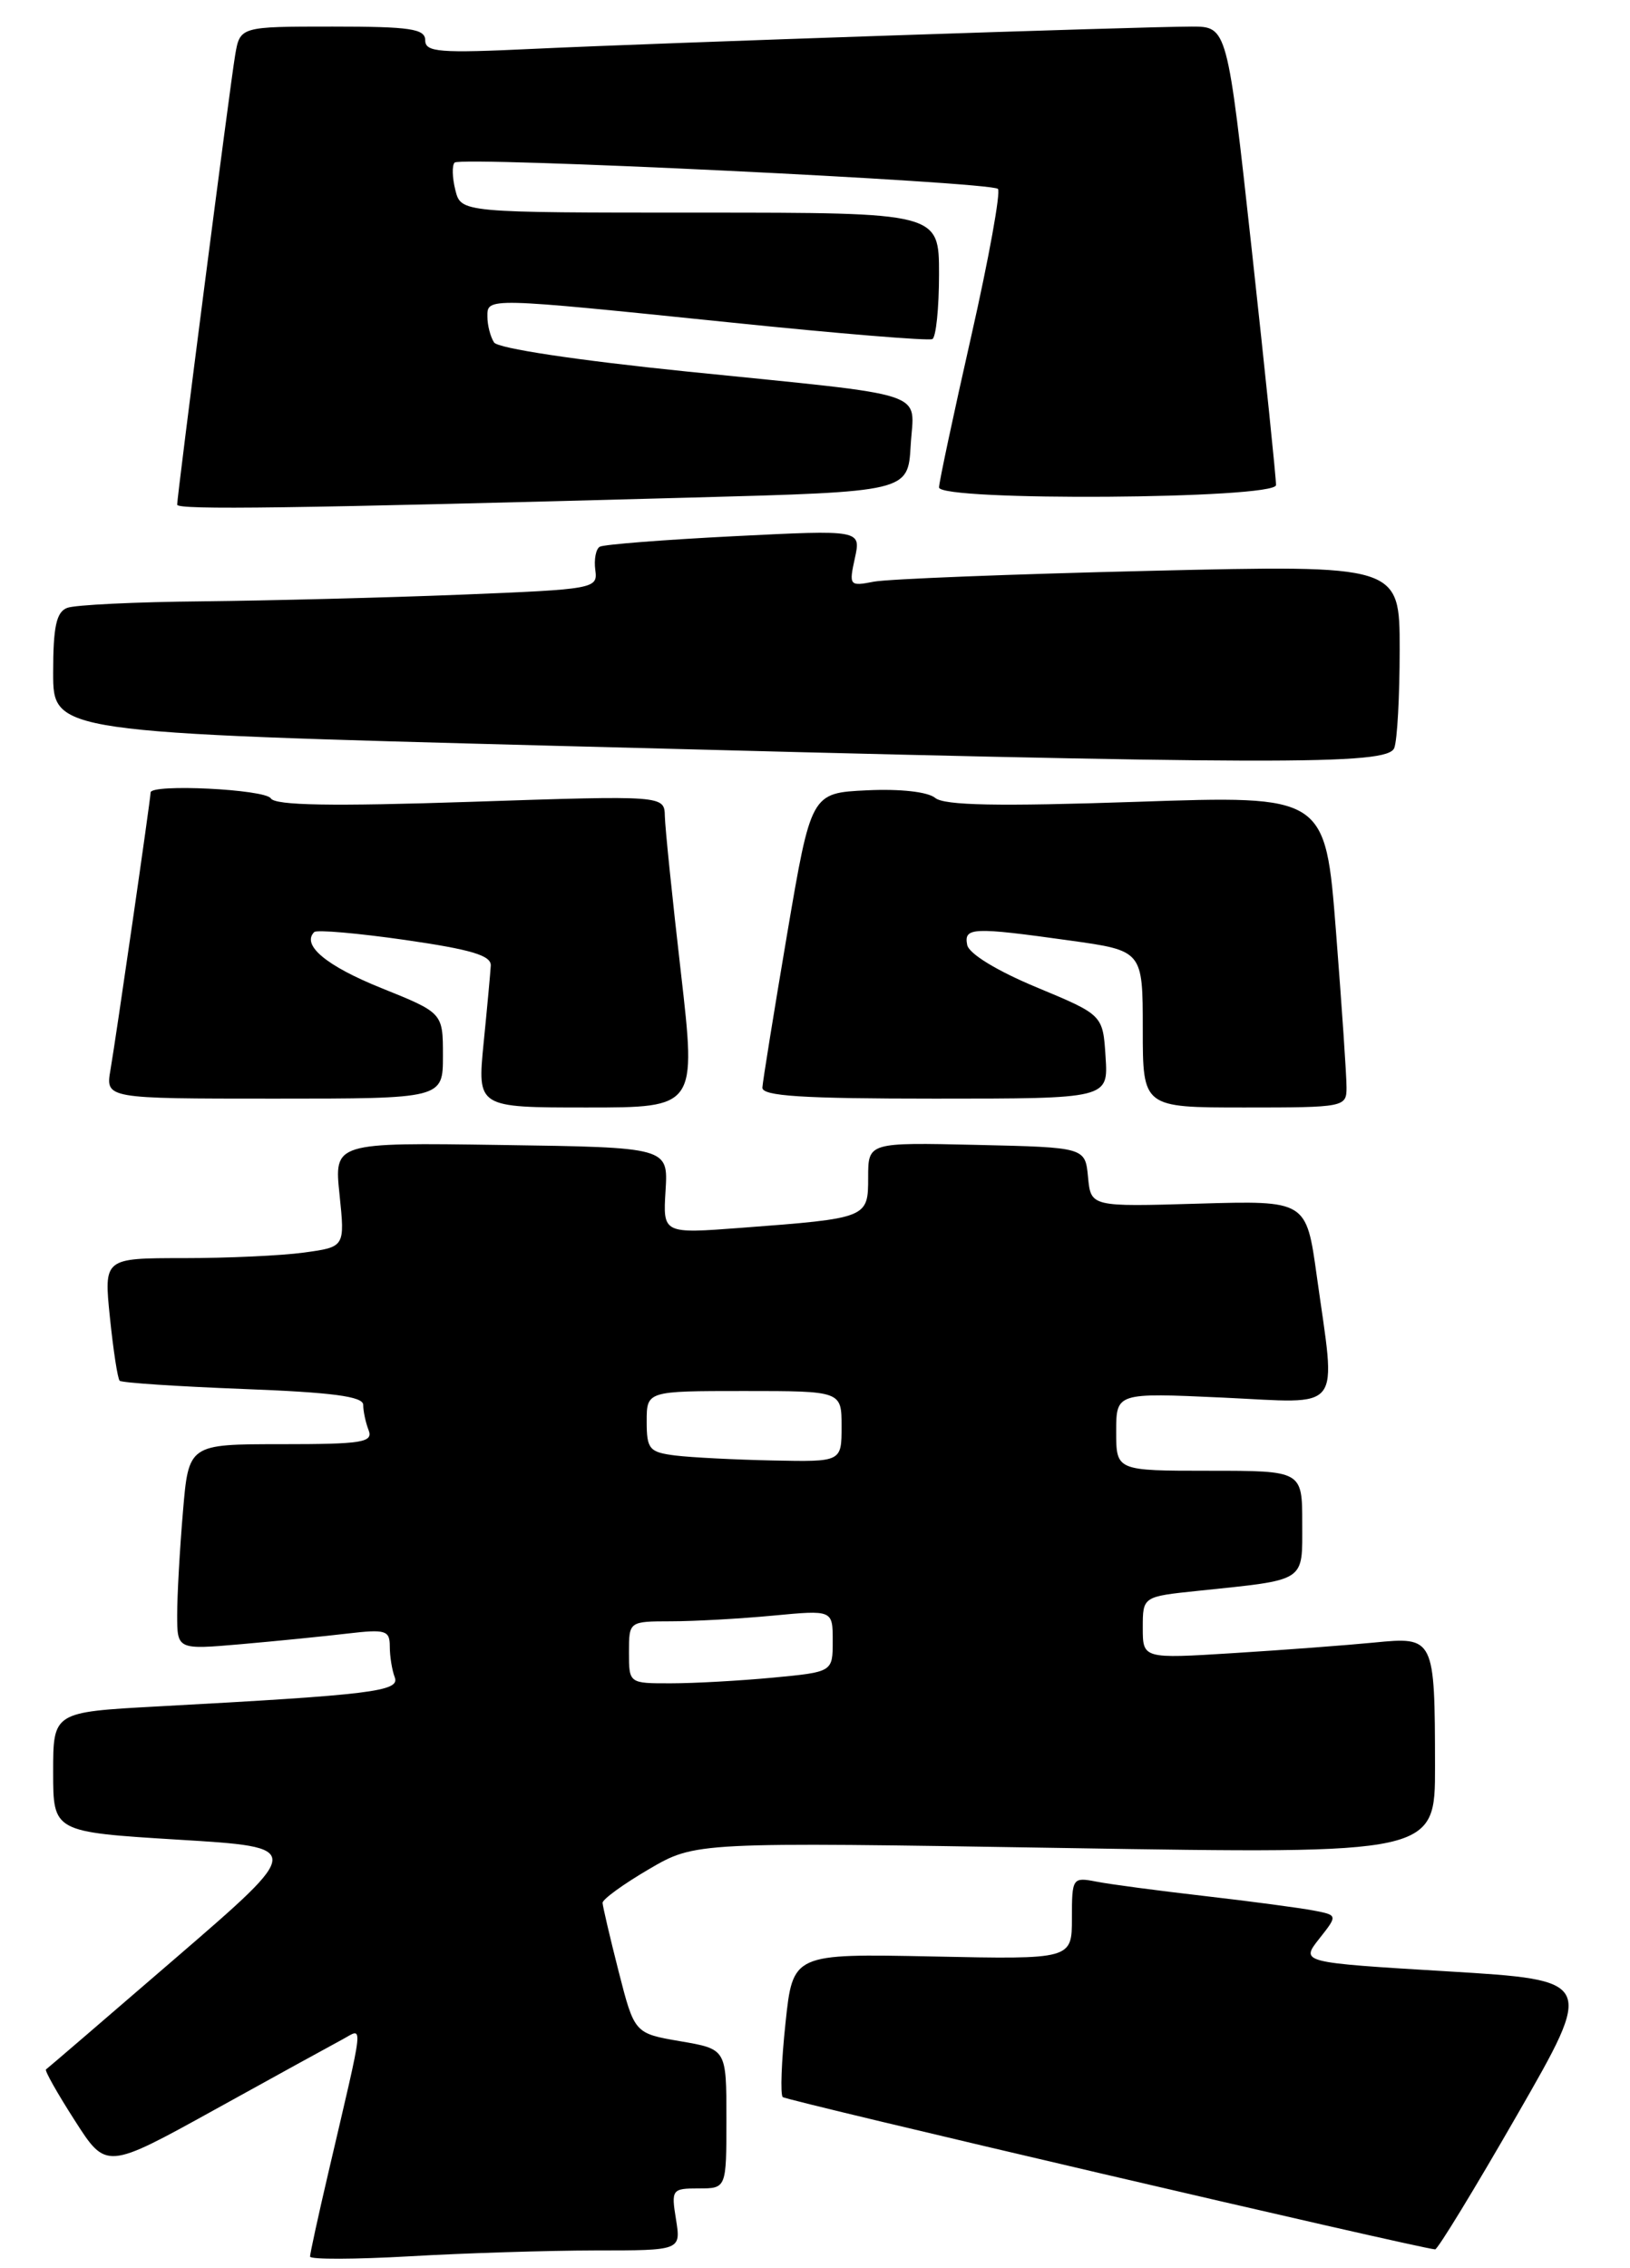 <?xml version="1.0" encoding="UTF-8" standalone="no"?>
<!DOCTYPE svg PUBLIC "-//W3C//DTD SVG 1.1//EN" "http://www.w3.org/Graphics/SVG/1.1/DTD/svg11.dtd" >
<svg xmlns="http://www.w3.org/2000/svg" xmlns:xlink="http://www.w3.org/1999/xlink" version="1.1" viewBox="0 0 184 256">
 <g >
 <path fill="currentColor"
d=" M 67.19 254.00 C 76.87 254.00 76.87 254.00 76.31 250.50 C 75.76 247.12 75.85 247.00 78.87 247.00 C 82.00 247.00 82.00 247.00 82.00 239.14 C 82.00 231.28 82.00 231.28 76.81 230.39 C 71.62 229.50 71.62 229.50 69.83 222.50 C 68.85 218.65 68.04 215.17 68.02 214.77 C 68.01 214.37 70.36 212.66 73.25 210.97 C 78.50 207.90 78.50 207.90 120.25 208.58 C 162.00 209.26 162.00 209.26 161.99 199.38 C 161.97 184.81 161.92 184.72 155.11 185.39 C 152.03 185.69 144.89 186.23 139.25 186.58 C 129.00 187.22 129.00 187.22 129.00 183.71 C 129.00 180.20 129.00 180.20 135.25 179.55 C 147.58 178.26 147.00 178.64 147.00 171.92 C 147.00 166.00 147.00 166.00 136.50 166.00 C 126.00 166.00 126.00 166.00 126.00 161.59 C 126.00 157.19 126.00 157.19 138.00 157.74 C 151.82 158.38 150.82 159.67 148.64 144.00 C 147.46 135.50 147.46 135.50 135.30 135.85 C 123.14 136.21 123.14 136.21 122.82 132.85 C 122.50 129.50 122.50 129.50 110.25 129.22 C 98.00 128.94 98.00 128.94 98.00 132.89 C 98.00 137.48 97.97 137.50 83.67 138.58 C 74.83 139.25 74.83 139.25 75.13 134.38 C 75.43 129.50 75.43 129.50 56.57 129.23 C 37.71 128.95 37.71 128.95 38.33 134.85 C 38.94 140.74 38.94 140.74 34.33 141.37 C 31.80 141.72 25.67 142.00 20.72 142.00 C 11.72 142.00 11.72 142.00 12.41 148.72 C 12.79 152.41 13.28 155.62 13.51 155.84 C 13.73 156.07 20.01 156.48 27.46 156.77 C 37.50 157.15 41.00 157.61 41.00 158.56 C 41.00 159.26 41.27 160.55 41.61 161.42 C 42.14 162.80 40.88 163.00 31.75 163.00 C 21.29 163.00 21.29 163.00 20.65 170.65 C 20.29 174.86 20.00 180.08 20.00 182.25 C 20.00 186.20 20.00 186.20 27.25 185.57 C 31.24 185.22 36.64 184.68 39.25 184.37 C 43.53 183.87 44.00 184.01 44.00 185.82 C 44.00 186.93 44.25 188.50 44.56 189.31 C 45.18 190.90 41.99 191.29 17.75 192.60 C 6.00 193.24 6.00 193.24 6.00 200.01 C 6.00 206.77 6.00 206.77 20.16 207.64 C 34.32 208.50 34.32 208.50 19.91 220.93 C 11.98 227.77 5.36 233.46 5.19 233.57 C 5.02 233.69 6.48 236.28 8.44 239.33 C 11.99 244.88 11.99 244.88 24.24 238.11 C 30.98 234.38 37.46 230.82 38.64 230.19 C 41.06 228.90 41.21 227.46 37.05 245.29 C 35.92 250.12 35.00 254.35 35.00 254.69 C 35.00 255.03 40.06 255.01 46.25 254.66 C 52.44 254.30 61.86 254.01 67.19 254.00 Z  M 171.25 238.72 C 180.00 223.50 180.00 223.50 163.40 222.50 C 146.81 221.50 146.81 221.50 148.91 218.83 C 151.02 216.16 151.02 216.16 148.26 215.63 C 146.74 215.34 141.22 214.60 136.00 214.00 C 130.78 213.40 125.26 212.67 123.75 212.37 C 121.07 211.85 121.00 211.96 121.00 216.49 C 121.00 221.15 121.00 221.15 105.25 220.82 C 89.50 220.50 89.50 220.50 88.67 228.33 C 88.21 232.64 88.07 236.40 88.36 236.69 C 88.75 237.09 159.68 253.65 162.00 253.88 C 162.28 253.91 166.44 247.09 171.25 238.72 Z  M 76.86 109.75 C 75.89 101.36 75.08 93.43 75.05 92.13 C 75.00 89.77 75.00 89.77 53.13 90.50 C 37.44 91.02 31.06 90.91 30.57 90.11 C 29.93 89.08 17.00 88.44 17.00 89.45 C 17.00 90.15 13.09 117.16 12.47 120.75 C 11.91 124.00 11.91 124.00 30.95 124.00 C 50.00 124.00 50.00 124.00 50.00 119.16 C 50.00 114.32 50.00 114.32 43.05 111.52 C 36.83 109.02 34.01 106.66 35.47 105.20 C 35.75 104.92 40.37 105.32 45.74 106.09 C 53.22 107.17 55.48 107.85 55.40 109.00 C 55.35 109.83 54.99 113.76 54.59 117.75 C 53.88 125.00 53.88 125.00 66.25 125.00 C 78.61 125.00 78.61 125.00 76.86 109.75 Z  M 152.00 122.75 C 152.01 121.51 151.47 113.59 150.81 105.13 C 149.61 89.77 149.61 89.77 128.29 90.50 C 112.63 91.03 106.60 90.91 105.57 90.06 C 104.74 89.37 101.62 89.02 97.87 89.20 C 91.56 89.50 91.56 89.50 88.84 105.50 C 87.35 114.30 86.10 122.06 86.06 122.75 C 86.01 123.71 90.54 124.00 105.55 124.00 C 125.11 124.00 125.11 124.00 124.80 119.28 C 124.50 114.55 124.50 114.55 117.00 111.43 C 112.53 109.57 109.37 107.64 109.18 106.65 C 108.79 104.66 109.78 104.62 120.75 106.15 C 129.00 107.30 129.00 107.30 129.00 116.15 C 129.00 125.00 129.00 125.00 140.50 125.00 C 151.76 125.00 152.00 124.95 152.00 122.75 Z  M 157.39 84.42 C 157.73 83.55 158.00 78.54 158.00 73.30 C 158.00 63.76 158.00 63.76 129.75 64.43 C 114.21 64.80 100.22 65.35 98.65 65.65 C 95.89 66.19 95.82 66.10 96.50 63.00 C 97.20 59.80 97.20 59.80 82.85 60.52 C 74.96 60.92 68.14 61.45 67.70 61.71 C 67.26 61.97 67.04 63.15 67.20 64.34 C 67.49 66.45 67.15 66.51 52.00 67.12 C 43.47 67.46 30.35 67.79 22.83 67.87 C 15.31 67.94 8.45 68.27 7.58 68.61 C 6.36 69.08 6.00 70.73 6.00 75.94 C 6.00 82.68 6.00 82.68 62.75 84.18 C 144.63 86.35 156.64 86.38 157.39 84.42 Z  M 78.00 56.16 C 102.50 55.50 102.50 55.50 102.80 50.28 C 103.16 43.99 105.57 44.79 77.50 41.93 C 65.08 40.66 56.20 39.32 55.77 38.65 C 55.36 38.02 55.02 36.71 55.02 35.75 C 55.00 33.56 54.81 33.56 82.50 36.40 C 94.60 37.65 104.84 38.49 105.25 38.27 C 105.66 38.06 106.00 34.76 106.00 30.94 C 106.00 24.00 106.00 24.00 79.02 24.00 C 52.04 24.00 52.04 24.00 51.40 21.45 C 51.05 20.05 51.01 18.66 51.32 18.35 C 52.04 17.63 111.85 20.52 112.65 21.32 C 112.98 21.65 111.63 29.15 109.63 37.97 C 107.63 46.80 106.00 54.46 106.00 55.01 C 106.00 56.59 143.99 56.33 144.04 54.75 C 144.06 54.06 142.83 42.14 141.31 28.25 C 138.54 3.00 138.54 3.00 134.52 3.00 C 128.65 3.01 74.56 4.84 60.25 5.51 C 49.61 6.02 48.00 5.89 48.00 4.55 C 48.00 3.25 46.32 3.00 37.55 3.00 C 27.09 3.00 27.09 3.00 26.54 6.25 C 25.97 9.61 20.00 55.90 20.00 56.96 C 20.00 57.57 32.86 57.39 78.00 56.16 Z  M 71.00 186.50 C 71.00 183.00 71.00 183.00 75.75 182.99 C 78.36 182.99 83.54 182.70 87.25 182.35 C 94.00 181.71 94.00 181.71 94.00 185.21 C 94.00 188.71 94.00 188.71 87.25 189.35 C 83.54 189.70 78.36 189.99 75.75 189.99 C 71.00 190.00 71.00 190.00 71.00 186.50 Z  M 76.25 164.28 C 73.29 163.91 73.00 163.56 73.00 160.44 C 73.00 157.00 73.00 157.00 84.00 157.00 C 95.00 157.00 95.00 157.00 95.00 161.00 C 95.00 165.00 95.00 165.00 87.25 164.84 C 82.99 164.75 78.04 164.50 76.25 164.28 Z "/>
</g>
</svg>